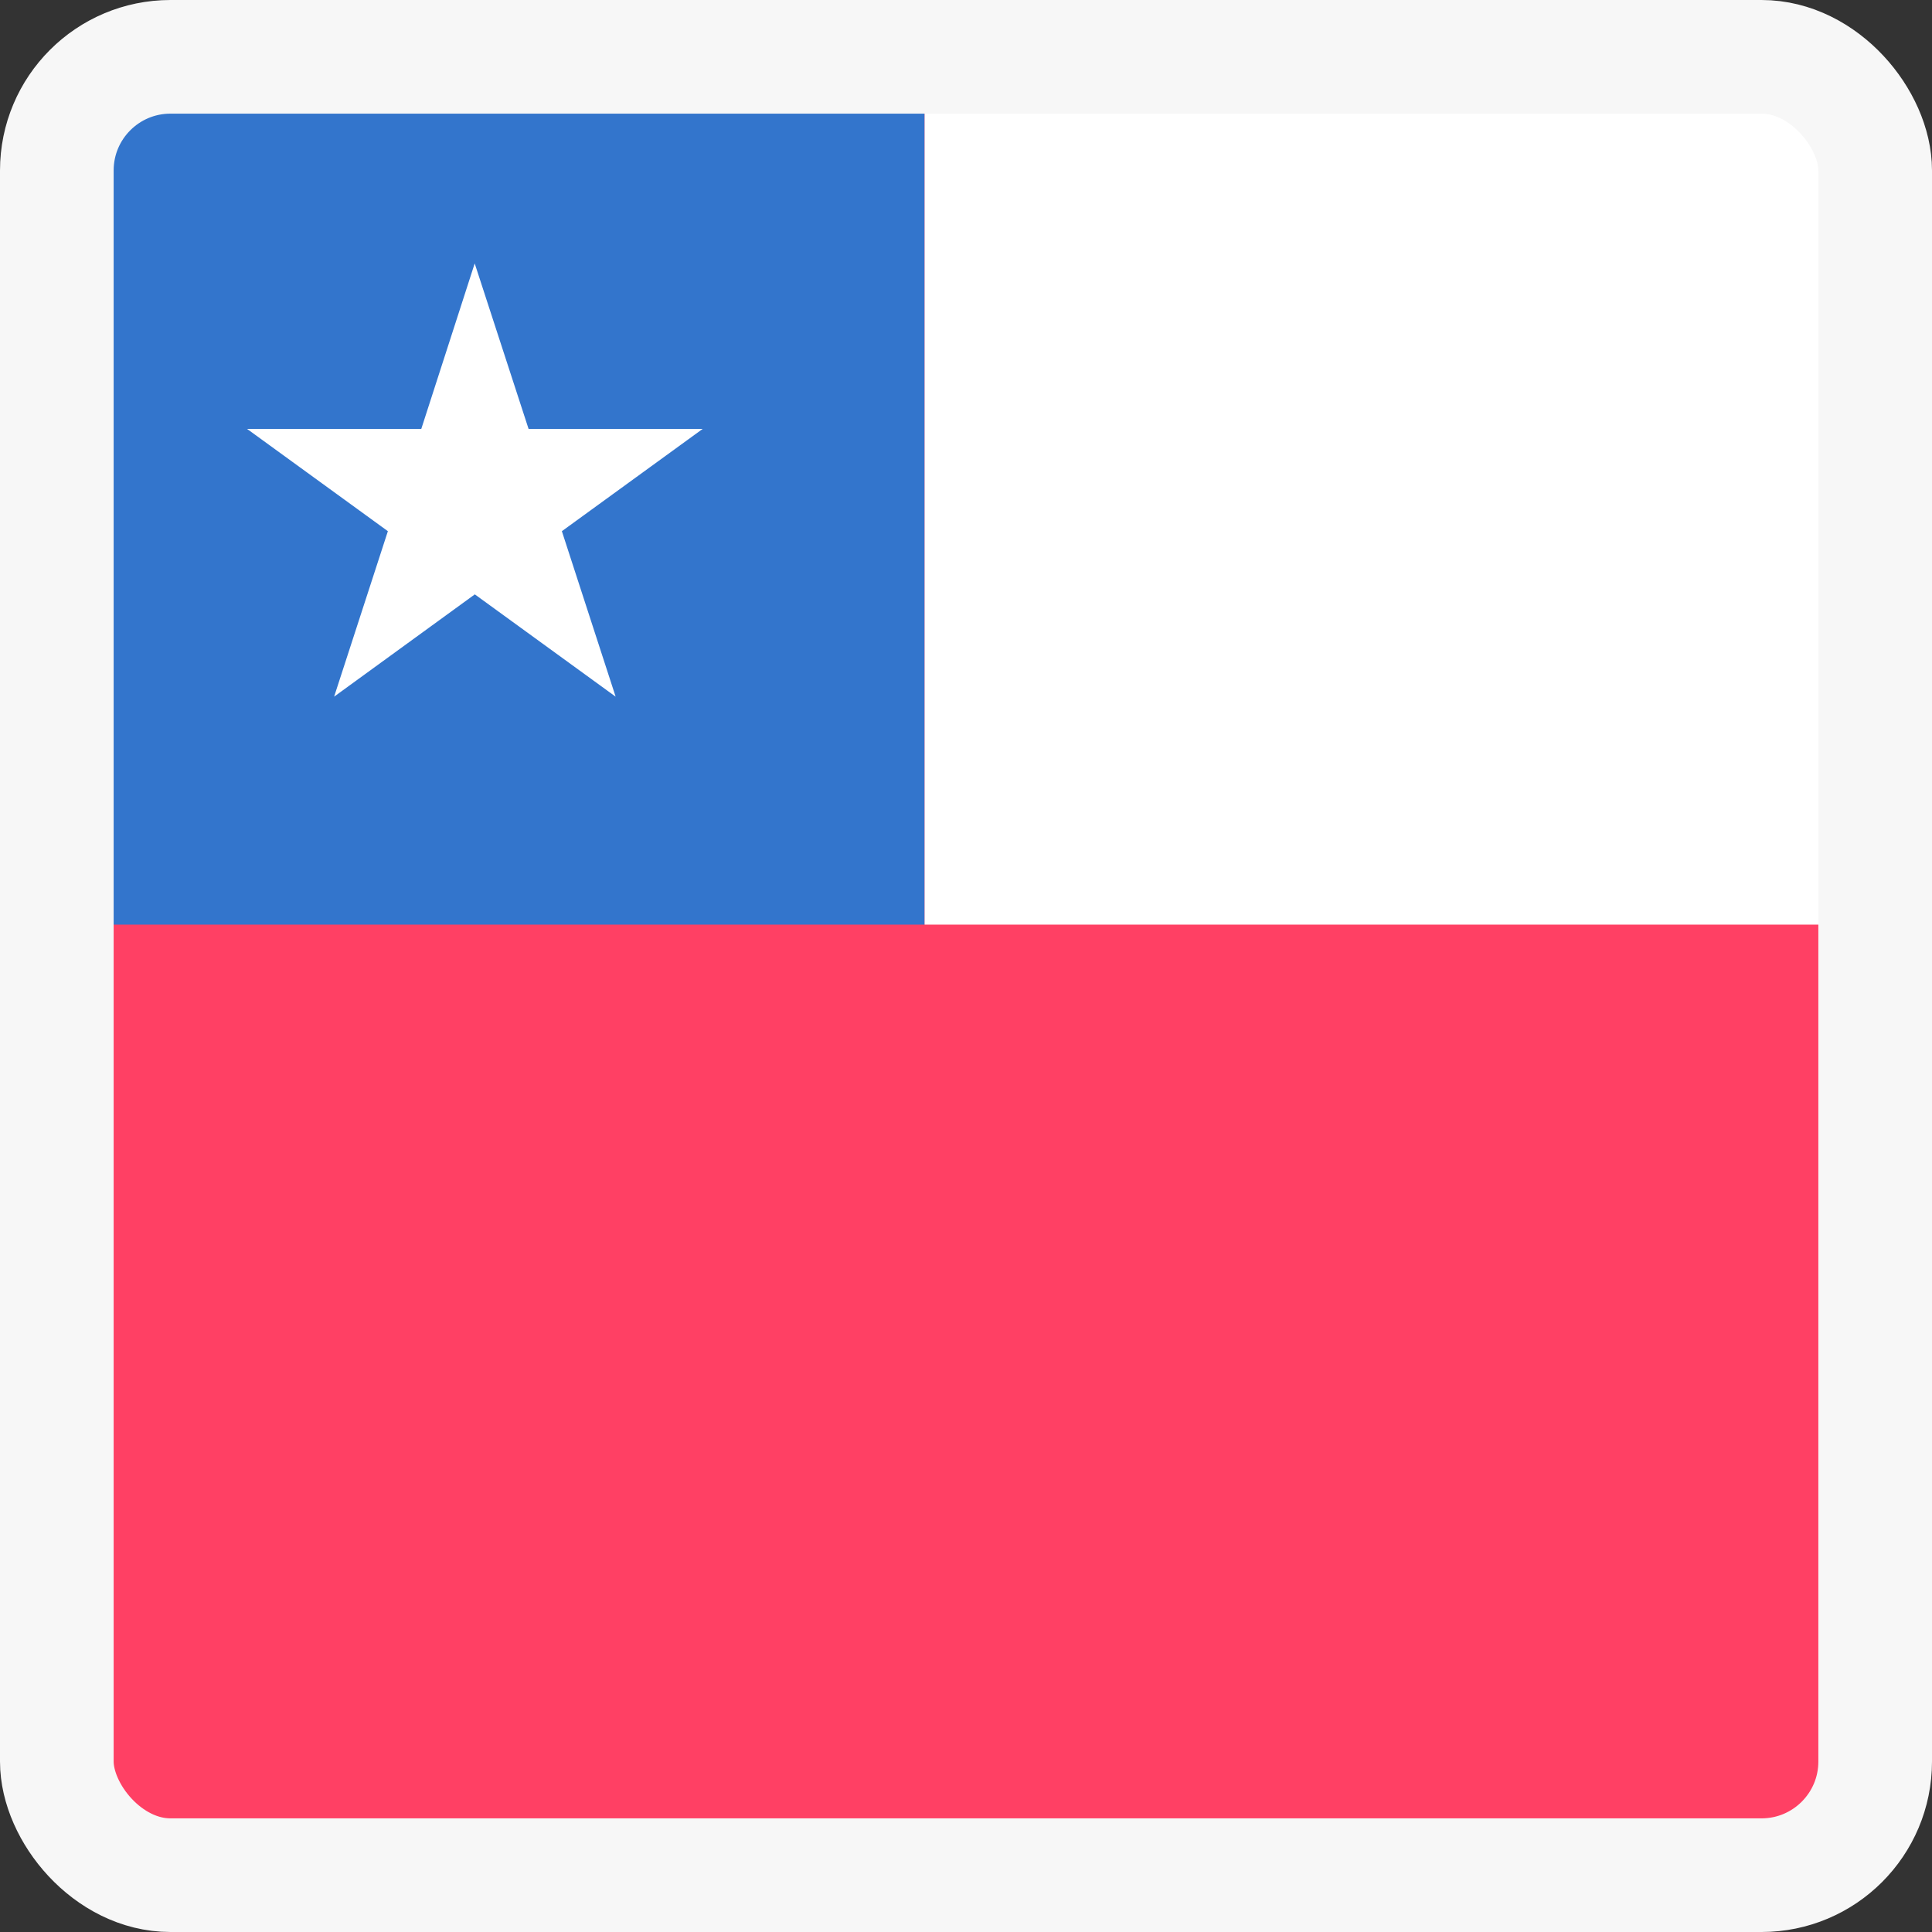 <svg xmlns="http://www.w3.org/2000/svg" width="17" height="17" viewBox="0 0 17 17">
  <rect x="0" y="0" width="17" height="17" fill="#333333" stroke="none"/>
  <g id="Grupo_6342" data-name="Grupo 6342" transform="translate(7925.5 5457.5)">
    <g id="Grupo_6333" data-name="Grupo 6333">
      <g id="Grupo_6332" data-name="Grupo 6332">
        <g id="Grupo_6331" data-name="Grupo 6331" transform="translate(-12653 -2344)">
          <rect id="Rectángulo_4050" data-name="Rectángulo 4050" width="16" height="16" rx="0.73" transform="translate(4728 -3113)" fill="#ff4064"/>
          <path id="Trazado_9665" data-name="Trazado 9665" d="M4735.636-3105.364H4728v-6.909a.728.728,0,0,1,.727-.727h6.909" fill="#3375cc"/>
          <path id="Trazado_9666" data-name="Trazado 9666" d="M4735.636-3105.364H4744v-6.909a.728.728,0,0,0-.727-.727h-7.637" fill="#fff"/>
          <path id="Trazado_9667" data-name="Trazado 9667" d="M4731.677-3111.182l.474,1.456h1.532l-1.239.9.473,1.456-1.239-.9-1.238.9.473-1.456-1.239-.9h1.533Z" fill="#fff"/>
        </g>
      </g>
    </g>
    <rect id="Rectángulo_4054" data-name="Rectángulo 4054" width="16" height="16" rx="1" transform="translate(-7925 -5457)" fill="none" stroke="#f7f7f7" stroke-width="1"/>
  </g>
</svg>

